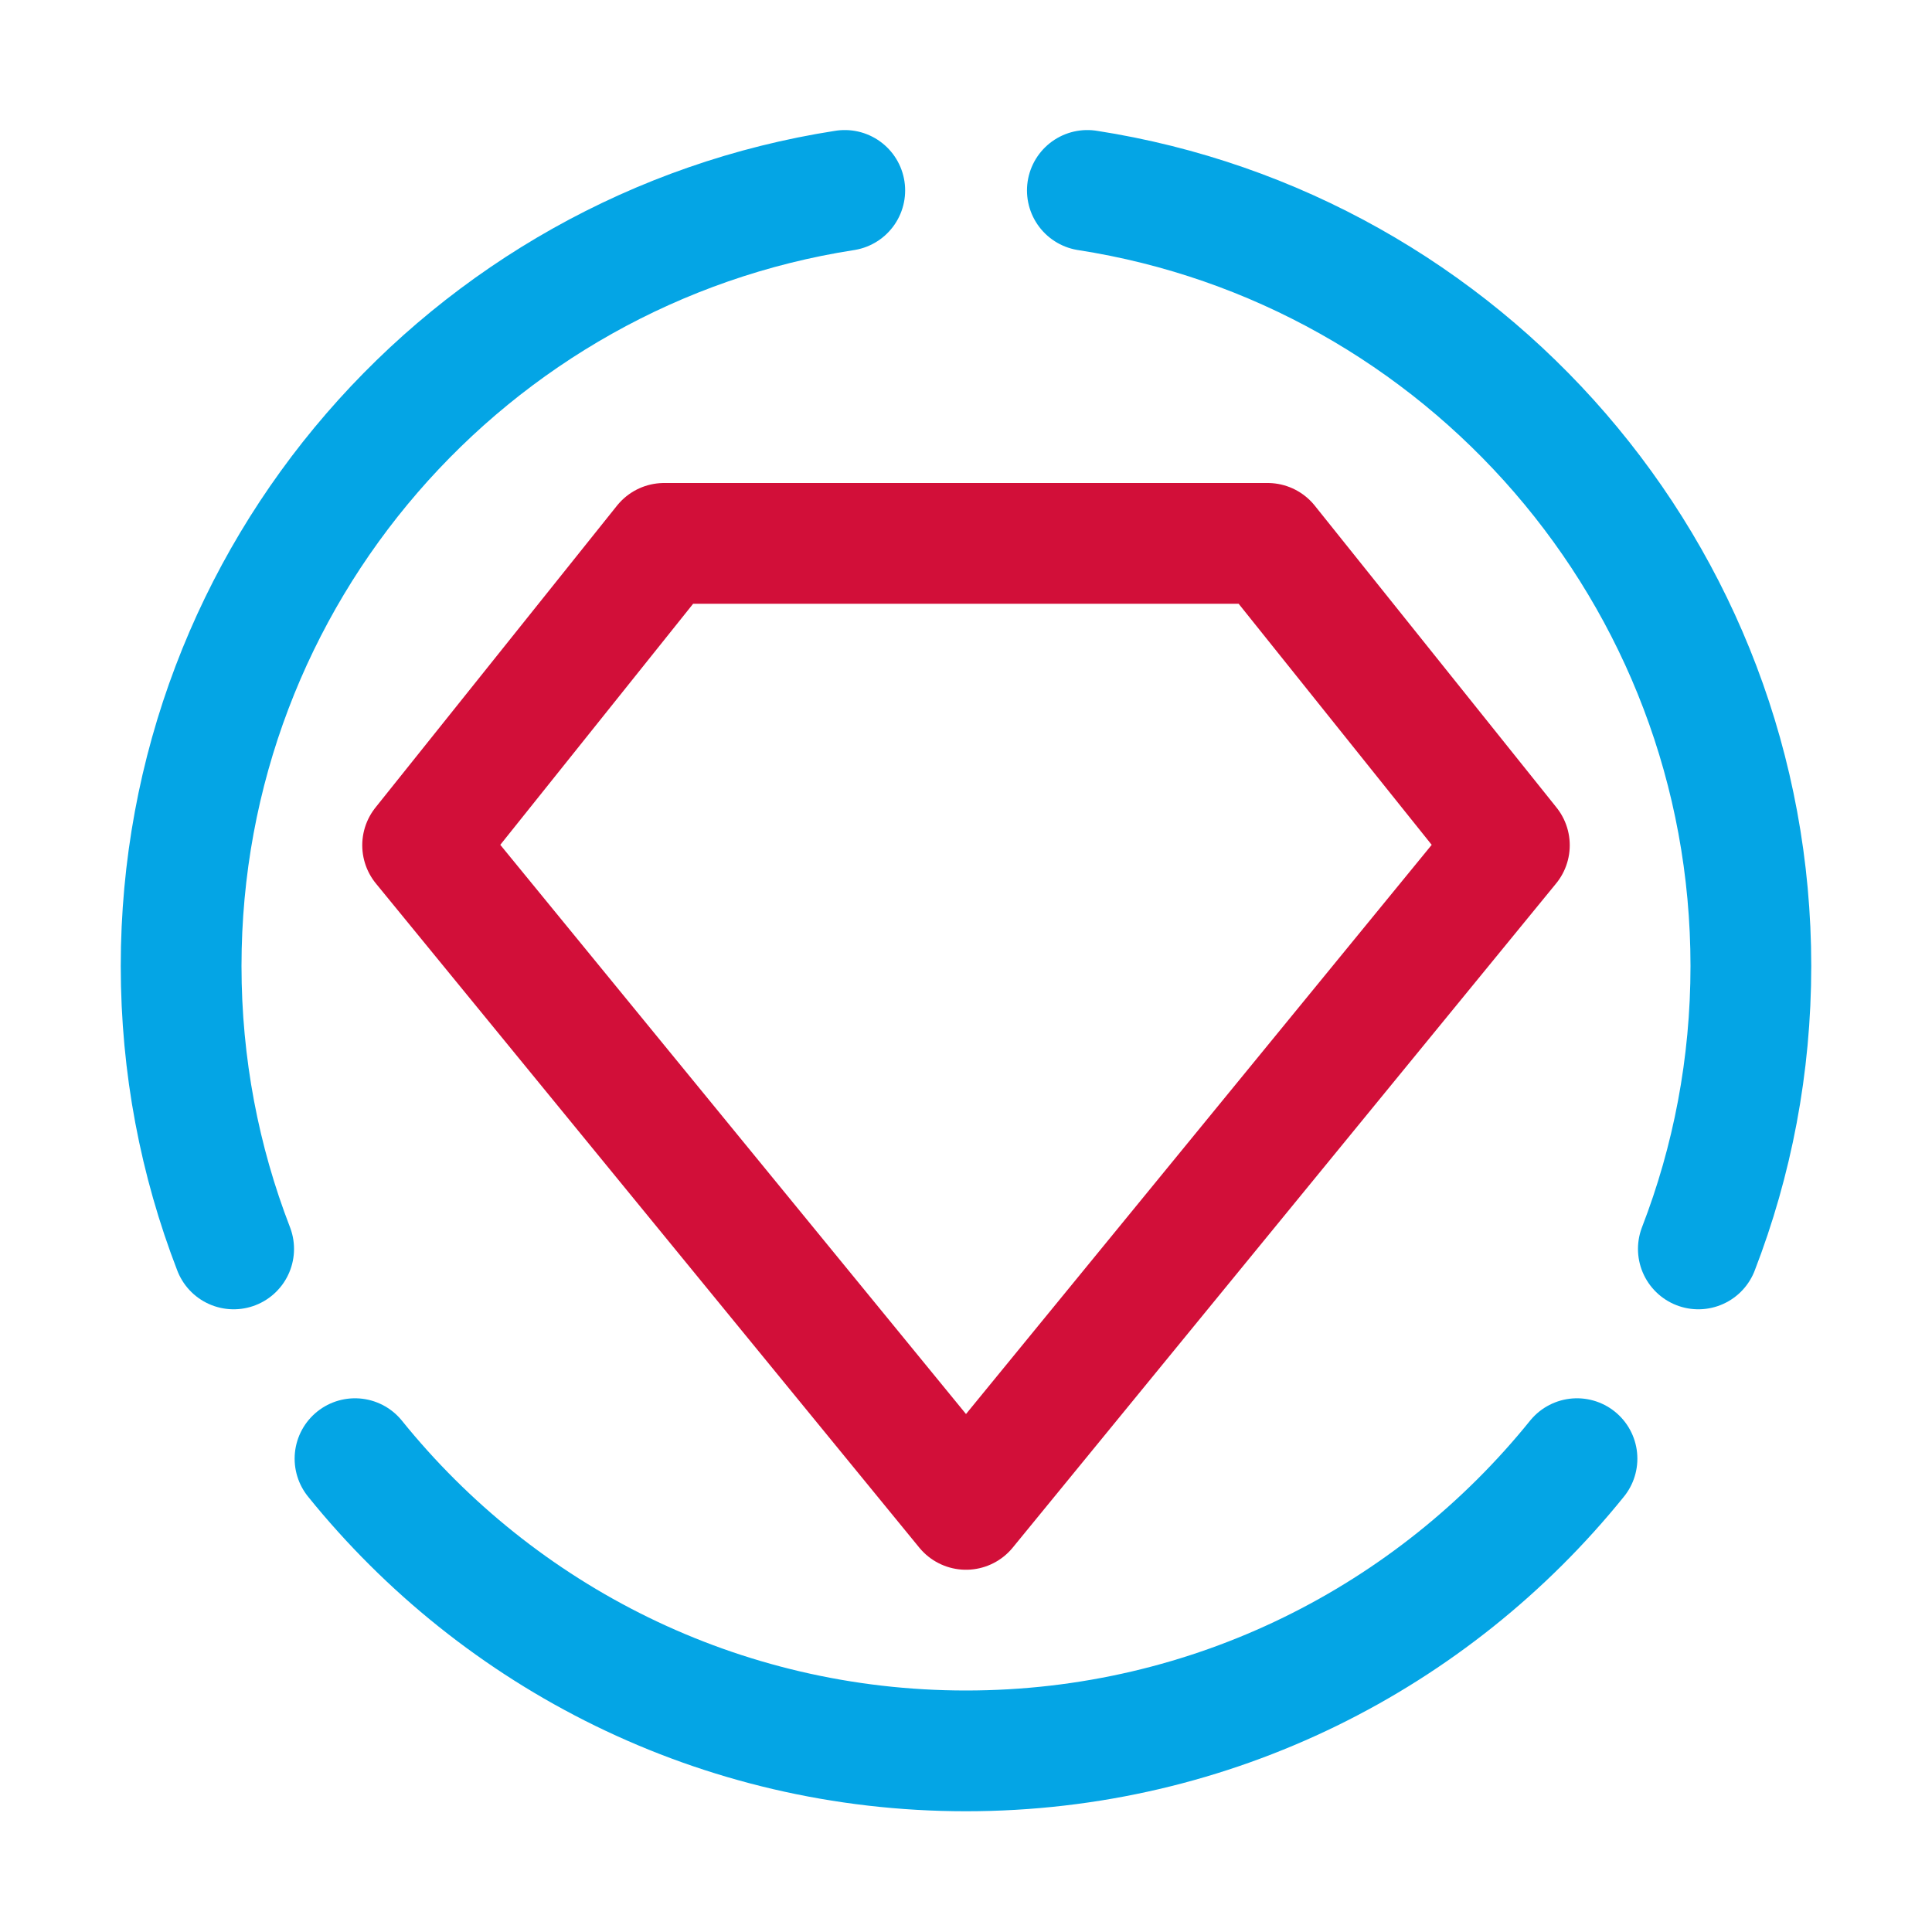 <?xml version="1.0" encoding="UTF-8"?>
<svg width="16px" height="16px" viewBox="0 0 16 16" version="1.1" xmlns="http://www.w3.org/2000/svg" xmlns:xlink="http://www.w3.org/1999/xlink">
    <title>rspec</title>
    <g id="rspec" stroke="none" stroke-width="1" fill="none" fill-rule="evenodd" stroke-linecap="round">
        <polygon id="Path" stroke="#D20F39" stroke-linejoin="round" points="8 12.5 12.5 7 10.498 4.5 5.5 4.5 3.5 7"></polygon>
        <path d="M9.005,1.577 C12.118,2.06 14.5,4.752 14.5,8 C14.5,8.826 14.346,9.616 14.065,10.343 M13.06,12.08 C11.869,13.556 10.045,14.5 8,14.5 C5.955,14.5 4.131,13.556 2.94,12.08 M1.935,10.343 C1.654,9.616 1.5,8.826 1.5,8 C1.5,4.752 3.883,2.06 6.996,1.577" id="Shape" stroke="#04A5E5"></path>
    </g>
</svg>
